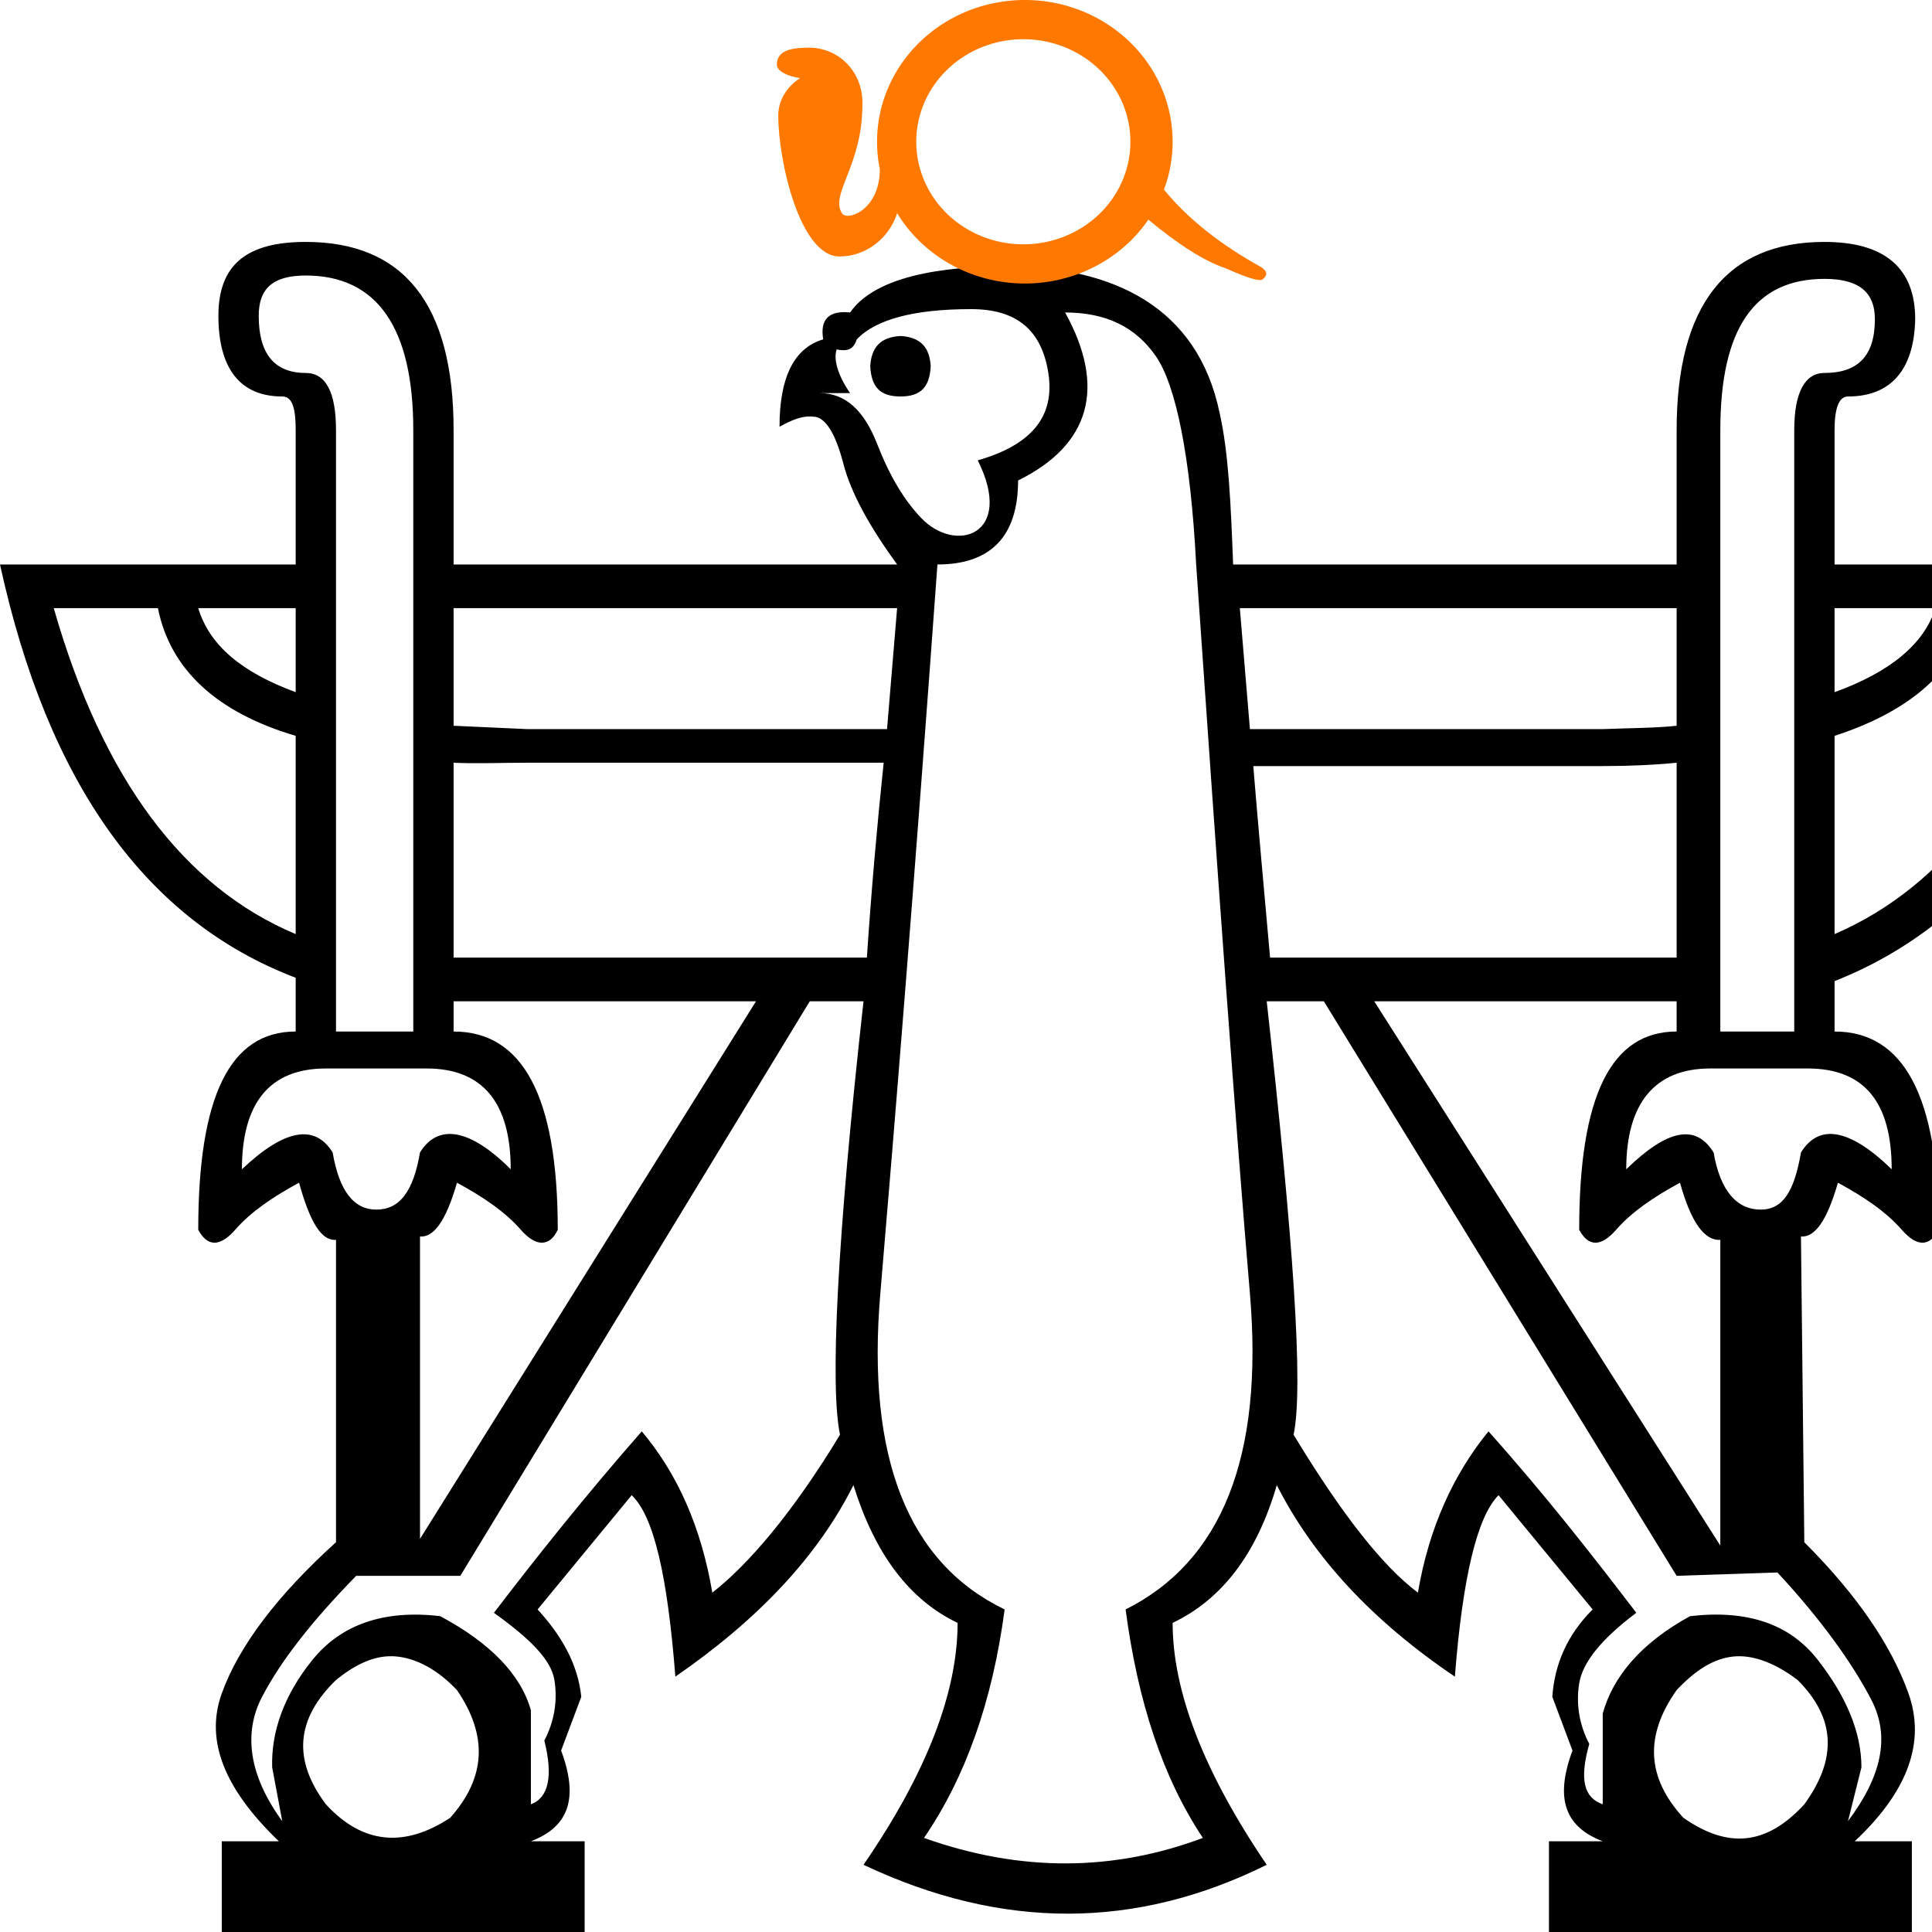 <?xml version="1.0" encoding="UTF-8" standalone="no"?>
<svg
   width="1000"
   height="1000"
   id="svg2315"
   sodipodi:version="0.32"
   inkscape:version="1.4.2 (f4327f4, 2025-05-13)"
   sodipodi:docname="13CB5.svg"
   inkscape:output_extension="org.inkscape.output.svg.inkscape"
   sodipodi:modified="true"
   version="1.1"
   xmlns:inkscape="http://www.inkscape.org/namespaces/inkscape"
   xmlns:sodipodi="http://sodipodi.sourceforge.net/DTD/sodipodi-0.dtd"
   xmlns="http://www.w3.org/2000/svg"
   xmlns:svg="http://www.w3.org/2000/svg"
   xmlns:rdf="http://www.w3.org/1999/02/22-rdf-syntax-ns#"
   xmlns:cc="http://creativecommons.org/ns#"
   xmlns:dc="http://purl.org/dc/elements/1.1/">
  <defs
     id="defs2320" />
  <sodipodi:namedview
     inkscape:window-height="998"
     inkscape:window-width="1680"
     inkscape:pageshadow="2"
     inkscape:pageopacity="0.0"
     guidetolerance="10.0"
     gridtolerance="10.0"
     objecttolerance="10.0"
     borderopacity="1.0"
     bordercolor="#666666"
     pagecolor="#ffffff"
     id="base"
     inkscape:showpageshadow="2"
     inkscape:pagecheckerboard="0"
     inkscape:deskcolor="#d1d1d1"
     showguides="true"
     inkscape:zoom="1.51"
     inkscape:cx="430.7947"
     inkscape:cy="-5.6291391"
     inkscape:window-x="-8"
     inkscape:window-y="-8"
     inkscape:window-maximized="1"
     inkscape:current-layer="svg2315">
    <sodipodi:guide
       position="453.913,926.957"
       orientation="1,0"
       id="guide1"
       inkscape:locked="false" />
    <sodipodi:guide
       position="530.435,1000"
       orientation="0,-1"
       id="guide2"
       inkscape:locked="false" />
    <sodipodi:guide
       position="606.957,926.957"
       orientation="1,0"
       id="guide3"
       inkscape:locked="false" />
  </sodipodi:namedview>
  <path
     style="fill:#000000;stroke:none;stroke-width:1"
     d="m 440,161.738 c -10.953,-1.153 -15.642,3.537 -13.912,13.914 -15.565,4.612 -22.609,20.428 -22.609,45.217 6.341,-3.459 11.626,-5.793 17.391,-5.217 6.341,0 11.617,8.783 15.652,24.348 4.035,15.565 13.991,33.15 27.826,52.174 H 234.783 v -69.564 c 0,-65.143 -25.791,-97.393 -76.521,-97.393 -30.554,0 -45.219,11.743 -45.219,38.262 0,27.095 11.138,41.738 33.045,41.738 5.188,0 6.955,5.863 6.955,17.393 v 69.564 H 0 c 24.789,113.568 75.794,184.513 153.043,213.914 v 27.824 c -34.013,0 -50.434,33.431 -50.434,102.609 4.612,8.647 11.058,9.224 19.129,0 8.071,-9.224 19.209,-16.853 33.045,-24.348 5.765,20.754 11.635,30.141 19.129,29.564 v 156.523 c -29.977,27.095 -50.193,53.471 -59.129,78.26 -8.936,24.789 1.893,50.003 29.564,76.521 H 114.783 V 1000 H 302.609 V 953.043 H 274.783 c 19.601,-7.494 24.876,-22.166 15.652,-46.955 l 10.434,-27.826 c -1.729,-16.718 -9.925,-31.383 -22.607,-45.219 l 48.695,-59.131 c 11.53,10.953 18.572,42.03 22.607,93.914 42.66,-29.401 73.726,-62.236 92.174,-99.131 10.953,35.166 28.549,59.199 53.914,71.305 0,35.742 -15.836,77.368 -48.695,125.217 72.061,34.013 141.246,33.436 208.695,0 C 622.793,916.792 606.957,875.166 606.957,840 c 25.365,-12.106 43.535,-35.563 53.912,-71.305 19.024,37.472 49.514,70.307 92.174,99.131 4.035,-51.884 11.656,-82.961 22.609,-93.914 l 48.695,59.131 c -13.259,13.259 -19.716,28.501 -20.869,45.219 l 10.434,27.826 c -9.224,24.789 -3.948,39.461 15.652,46.955 H 801.738 V 1000 H 989.564 V 953.043 H 960 c 27.671,-25.942 36.762,-51.444 27.826,-76.521 -8.936,-25.077 -26.819,-51.165 -53.914,-78.26 L 932.174,640 c 6.918,0.577 13.366,-7.649 19.131,-27.826 13.836,7.494 24.972,15.124 33.043,24.348 8.071,9.224 14.519,8.647 19.131,0 0,-69.178 -18.172,-102.609 -53.914,-102.609 V 507.826 C 1026.814,477.272 1078.397,406.318 1102.609,292.174 H 949.564 v -69.564 c 0,-11.53 2.345,-17.393 6.957,-17.393 21.906,0 34.207,-13.482 34.783,-40 0,-26.518 -15.827,-40 -46.957,-40 -50.731,0 -76.521,32.826 -76.521,97.393 v 69.564 H 638.262 c -1.188,-31.173 -2.318,-57.682 -6.957,-78.262 -11.475,-55.683 -55.798,-75.372 -108.292,-76.105 -23.83,0 -67.739,1.976 -83.013,23.931 z m -281.738,-19.129 c 36.895,0 55.65,26.963 55.65,80 v 311.303 h -40 V 222.609 c 0,-19.601 -5.274,-29.566 -15.65,-29.566 -16.718,0 -24.35,-10.54 -24.35,-29.564 0,-14.412 7.632,-20.869 24.35,-20.869 z m 786.086,1.738 c 17.295,0 26.088,6.457 26.088,20.869 0,19.024 -8.793,27.826 -26.088,27.826 -10.377,0 -15.652,10.542 -15.652,29.566 V 533.912 H 890.436 V 222.609 c 0,-52.46 17.593,-78.262 53.912,-78.262 z M 502.609,160 c 23.636,0 36.541,10.848 40,33.043 3.459,22.195 -8.274,37.148 -36.521,45.219 19.355,38.709 -11.542,48.791 -29.566,29.564 -8.647,-9.224 -15.98,-21.255 -22.609,-38.262 -6.63,-17.006 -16.305,-26.086 -29.564,-26.086 H 440 c -6.341,-9.224 -8.687,-17.421 -6.957,-22.609 5.765,1.153 8.706,-0.028 10.436,-5.217 9.8,-10.377 29.73,-15.652 59.131,-15.652 z m 48.695,1.738 c 21.33,0 36.58,7.621 46.957,22.609 10.377,14.989 17.987,51.907 20.869,107.826 11.53,167.181 20.62,292.647 27.826,377.391 7.206,84.743 -14.77,138.69 -64.348,163.479 6.341,47.848 19.247,87.132 40,118.262 -46.119,17.295 -94.193,17.871 -144.348,0 C 499.592,920.174 513.659,880.891 520,833.043 469.846,808.831 448.446,754.308 455.652,669.564 c 7.206,-84.743 17.458,-210.21 29.564,-377.391 27.671,0 41.74,-14.654 41.74,-43.479 37.472,-18.448 45.678,-48.332 24.348,-86.957 z m -85.217,12.174 c -10.377,0.576 -15.076,5.852 -15.652,15.652 0.576,10.953 5.276,15.652 15.652,15.652 10.377,1e-5 15.074,-4.699 15.65,-15.652 -0.577,-9.8 -5.274,-15.076 -15.65,-15.652 z M 27.826,314.783 h 53.912 c 6.341,31.707 30.374,53.98 71.305,66.086 V 483.479 C 95.394,459.266 53.192,403.562 27.826,314.783 Z m 74.783,0 h 50.434 v 43.479 C 124.795,347.885 108.374,333.807 102.609,314.783 Z m 132.174,0 h 229.564 l -5.217,62.607 H 273.043 l -38.26,-1.738 z m 406.955,0 h 226.088 v 60.869 c -10.377,1.153 -23.273,1.162 -38.262,1.738 H 646.957 Z m 307.826,0 h 52.174 c -5.765,18.448 -23.35,33.102 -52.174,43.479 z m 71.305,0 h 53.914 c -25.365,88.202 -67.57,143.906 -125.219,168.695 V 380.869 c 40.931,-13.259 64.963,-35.532 71.305,-66.086 z m -786.086,80 c 11.53,0.577 23.848,-1e-5 38.26,0 h 184.348 c -3.459,32.86 -6.389,66.28 -8.695,100.869 H 234.783 Z m 633.043,0 V 495.652 H 657.391 c -3.459,-38.625 -6.389,-70.883 -8.695,-99.131 h 180.869 c 13.836,0 26.732,-0.585 38.262,-1.738 z M 234.783,518.262 H 391.305 L 217.391,796.521 V 640 c 6.918,0.577 13.366,-7.649 19.131,-27.826 13.836,7.494 24.972,15.124 33.043,24.348 8.071,9.224 15.095,8.647 19.131,0 0,-69.178 -18.17,-102.609 -53.912,-102.609 z m 184.348,0 h 27.826 c -13.836,123.944 -17.362,199.559 -12.174,224.348 -24.789,40.931 -47.64,67.326 -66.088,81.738 -5.765,-34.013 -18.074,-61.572 -36.521,-83.479 -28.824,32.86 -54.039,64.513 -76.521,93.914 18.448,13.259 29.575,24.116 31.305,34.781 1.73,10.665 -0.03,21.504 -5.219,31.305 4.612,18.448 2.269,29.584 -6.955,33.043 V 885.217 c -5.188,-18.448 -21.015,-34.86 -46.957,-48.695 -29.401,-3.459 -51.388,4.45 -66.088,22.609 -14.7,18.159 -21.446,37.205 -20.869,55.652 l 5.219,27.826 c -17.295,-23.636 -20.236,-45.612 -10.436,-64.348 9.8,-18.736 25.636,-38.973 48.695,-62.609 h 53.914 z m 236.521,0 H 685.217 L 867.826,815.652 920,813.912 c 22.483,24.212 38.895,47.064 48.695,66.088 9.8,19.024 5.121,39.55 -12.174,62.609 l 6.957,-27.826 c 0,-18.448 -8.197,-37.205 -22.609,-55.652 -14.412,-18.448 -36.109,-26.068 -66.086,-22.609 -25.365,13.836 -40.03,31.412 -45.219,50.436 v 46.955 c -9.8,-3.459 -12.143,-12.855 -6.955,-31.303 -5.188,-9.8 -6.948,-20.64 -5.219,-31.305 1.73,-10.665 11.119,-22.686 29.566,-36.521 -22.483,-29.401 -47.121,-61.054 -76.521,-93.914 -17.871,21.906 -30.759,49.466 -36.523,83.479 -18.448,-13.836 -39.559,-40.808 -64.348,-81.738 5.188,-24.789 -0.077,-99.827 -13.912,-224.348 z m 55.652,0 h 156.521 v 15.65 c -34.013,0 -50.436,33.431 -50.436,102.609 4.612,8.647 11.06,9.224 19.131,0 8.071,-9.224 19.207,-16.853 33.043,-24.348 5.765,20.754 12.8,30.141 20.871,29.564 V 800 Z m -542.609,34.781 h 52.174 c 28.824,0 43.479,17.585 43.479,52.174 -21.33,-21.33 -37.733,-23.684 -46.957,-8.695 -3.459,20.177 -10.501,29.566 -22.607,29.566 -11.53,0 -19.15,-9.389 -22.609,-29.566 -9.224,-14.989 -25.051,-12.058 -46.957,8.695 0,-34.013 14.078,-52.174 43.479,-52.174 z m 716.521,0 h 50.436 c 29.401,0 43.479,17.585 43.479,52.174 -21.906,-21.33 -37.733,-23.684 -46.957,-8.695 -3.459,20.177 -9.339,29.566 -20.869,29.566 -12.106,0 -20.889,-9.389 -24.348,-29.566 -9.224,-14.989 -23.889,-12.058 -45.219,8.695 0,-34.013 14.654,-52.174 43.479,-52.174 z M 201.33,857.27 c 1.295,-0.044 2.59,-0.005 3.887,0.121 10.377,1.009 21.216,6.728 31.305,17.393 16.142,23.636 14.969,45.332 -3.479,66.086 -23.636,15.565 -45.324,13.797 -64.348,-6.957 -17.295,-23.059 -15.537,-44.171 5.217,-64.348 9.332,-7.566 18.356,-11.984 27.418,-12.295 z m 700.012,0.012 c 9.343,0.362 19.51,4.969 29.094,12.283 20.177,20.177 20.195,41.288 3.477,64.348 -19.601,21.33 -39.548,23.099 -62.607,6.957 -19.024,-20.754 -20.197,-42.45 -3.479,-66.086 9.8,-10.377 19.188,-16.384 29.564,-17.393 1.297,-0.126 2.616,-0.161 3.951,-0.109 z"
     id="path2317"
     sodipodi:nodetypes="ccccsccssssscccccscccsccccccccccccccccccccccccccccscccscccccsscssccszcssccssssssssccsssscssccccscscsccccscccccsccccccccccccccccccccccccccccccccccccccccccsccccccscccccccccsccccsccscccccccsccsccccccccccccccsccccssccsccsssccsccsscccccssccccss" />
  <path
     style="fill:#ff7800;stroke:none;stroke-width:1"
     d="m 419.84,24.657 c -7.375,0.066 -17.741,0.204 -17.741,8.779 0,3.414 5.545,6.03 12.007,7.006 -7.657,4.957 -11.277,12.383 -11.277,19.334 0,23.728 11.28,72.98 31.715,72.98 13.169,0 25.442,-8.868 29.831,-22.403 l -8.98,-22.776 c 0,21.18 -16.805,26.904 -19.479,22.956 -6.669,-9.842 10.444,-24.647 10.444,-56.061 0.705,-15.711 -10.498,-28.996 -26.522,-29.814 z"
     id="path1"
     sodipodi:nodetypes="sscsscccsss" />
  <path
     style="fill:#ff7800;stroke:none;stroke-width:1"
     d="m 593.702,113.132 c 16.13,13.441 29.568,21.956 40.322,25.593 9.409,4.155 15.472,6.249 18.177,6.249 0.795,0 1.288,-0.186 1.504,-0.544 2.53,-2.056 2.229,-4.116 -0.933,-6.171 -21.19,-11.702 -37.97,-25.065 -50.305,-40.088 z"
     id="path5"
     sodipodi:nodetypes="ccscccc" />
  <path
     id="path17"
     style="fill:#ff7800;fill-rule:evenodd;stroke-width:25;stroke-linecap:round"
     d="M 530.458,0 A 76.5,73.378 0 0 0 453.958,73.378 76.5,73.378 0 0 0 530.458,146.755 76.5,73.378 0 0 0 606.957,73.378 76.5,73.378 0 0 0 530.458,0 Z m -0.781,20.297 a 55.423,53.082 0 0 1 55.423,53.081 55.423,53.082 0 0 1 -55.423,53.082 55.423,53.082 0 0 1 -55.424,-53.082 55.423,53.082 0 0 1 55.424,-53.081 z" />
</svg>
